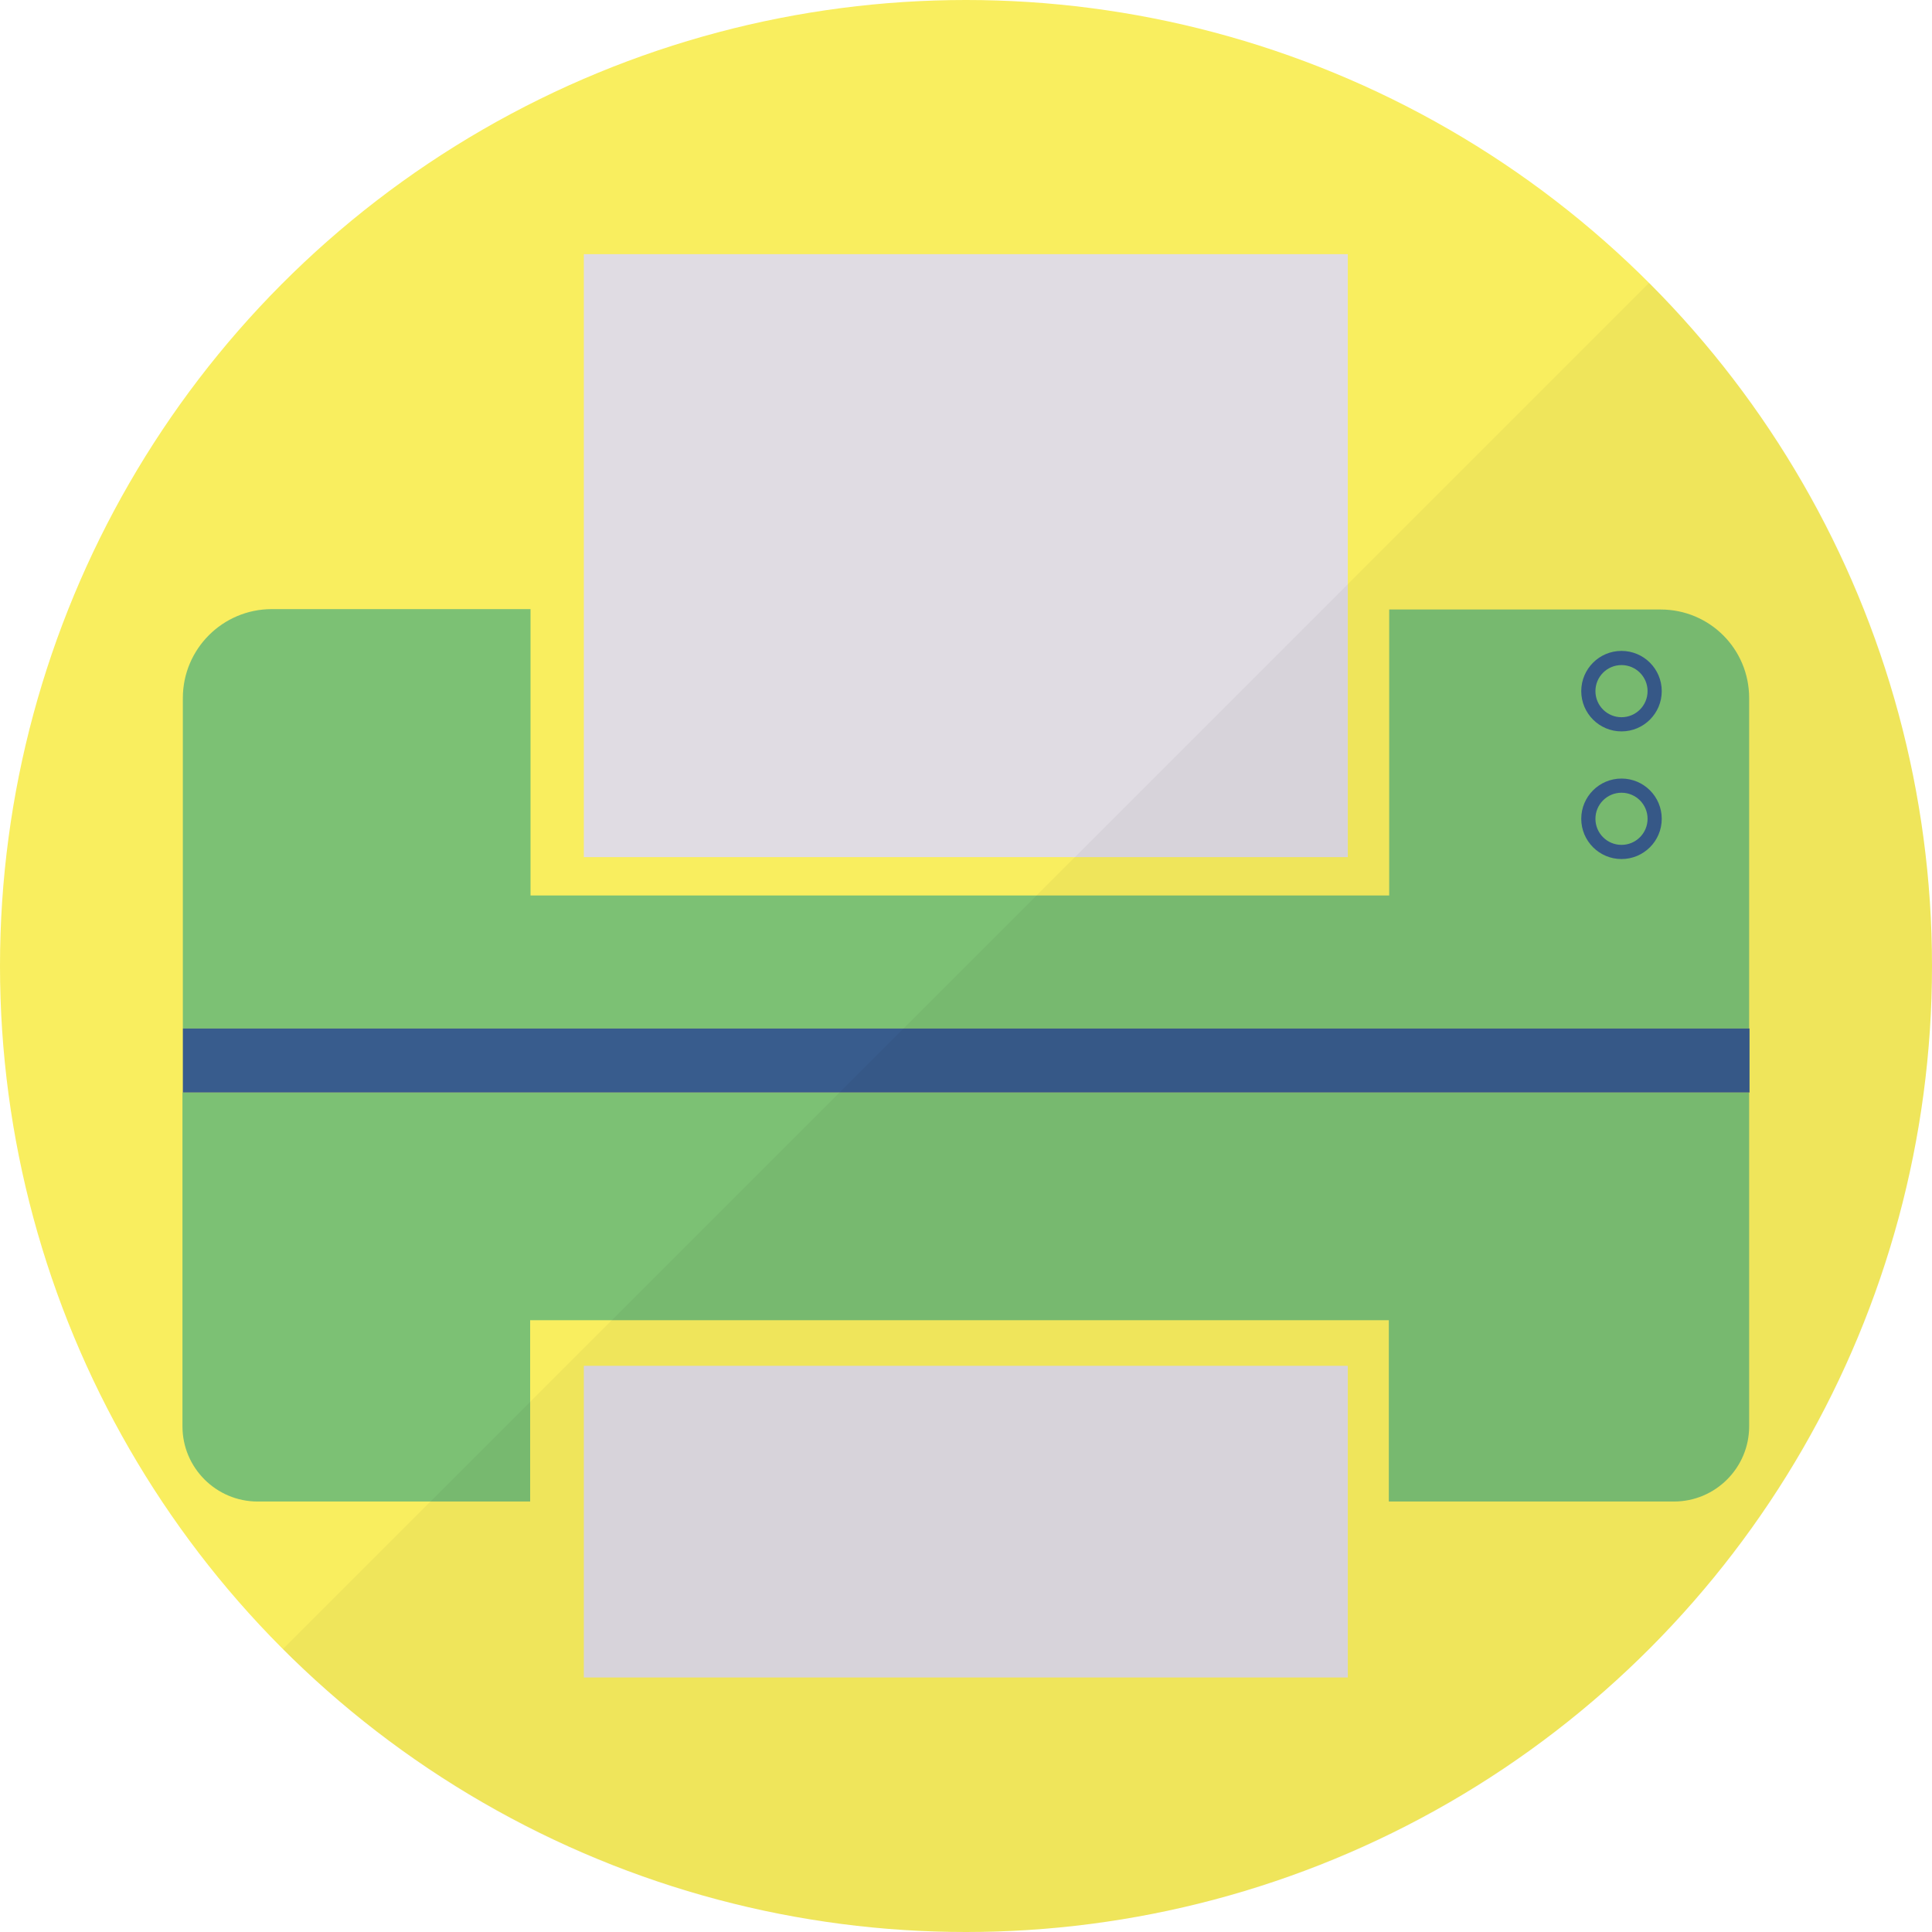 <?xml version="1.0" encoding="utf-8"?>
<!-- Generator: Adobe Illustrator 20.0.0, SVG Export Plug-In . SVG Version: 6.00 Build 0)  -->
<svg version="1.1" id="Layer_1" xmlns="http://www.w3.org/2000/svg" xmlns:xlink="http://www.w3.org/1999/xlink" x="0px" y="0px"
	 width="504px" height="504px" viewBox="0 0 504 504" style="enable-background:new 0 0 504 504;" xml:space="preserve">
<style type="text/css">
	.st0{fill:#F9EE5F;}
	.st1{fill:#E0DCE3;}
	.st2{fill:#7CC174;}
	.st3{fill:#385C8D;}
	.st4{opacity:4.000000e-02;}
</style>
<g>
	<circle class="st0" cx="252" cy="252" r="252"/>
	<rect x="152.3" y="66.3" class="st1" width="199.3" height="157.3"/>
	<rect x="152.3" y="356.3" class="st1" width="199.3" height="81.3"/>
	<path class="st2" d="M456.3,285v87.1c0,10.8-8.8,19.6-19.6,19.6h-74.4v-47.3h-224v47.3H67.2c-10.8,0-19.6-8.8-19.6-19.6V285H456.3z
		"/>
	<path class="st2" d="M456.3,182.1v86.2H47.7v-86.2c0-12.8,10.4-23.2,23.2-23.2h67.5v74.7h224V159h70.8
		C446,159,456.3,169.3,456.3,182.1z"/>
	<circle class="st3" cx="423" cy="180.3" r="10.5"/>
	<circle class="st2" cx="423" cy="180.3" r="6.8"/>
	<circle class="st3" cx="423" cy="213.6" r="10.5"/>
	<circle class="st2" cx="423" cy="213.6" r="6.8"/>
	<rect x="47.7" y="268.3" class="st3" width="408.7" height="16.7"/>
	<path class="st4" d="M430.2,430.2c-98.4,98.4-258,98.4-356.4,0L430.2,73.8C528.6,172.2,528.6,331.8,430.2,430.2z"/>
</g>
</svg>
